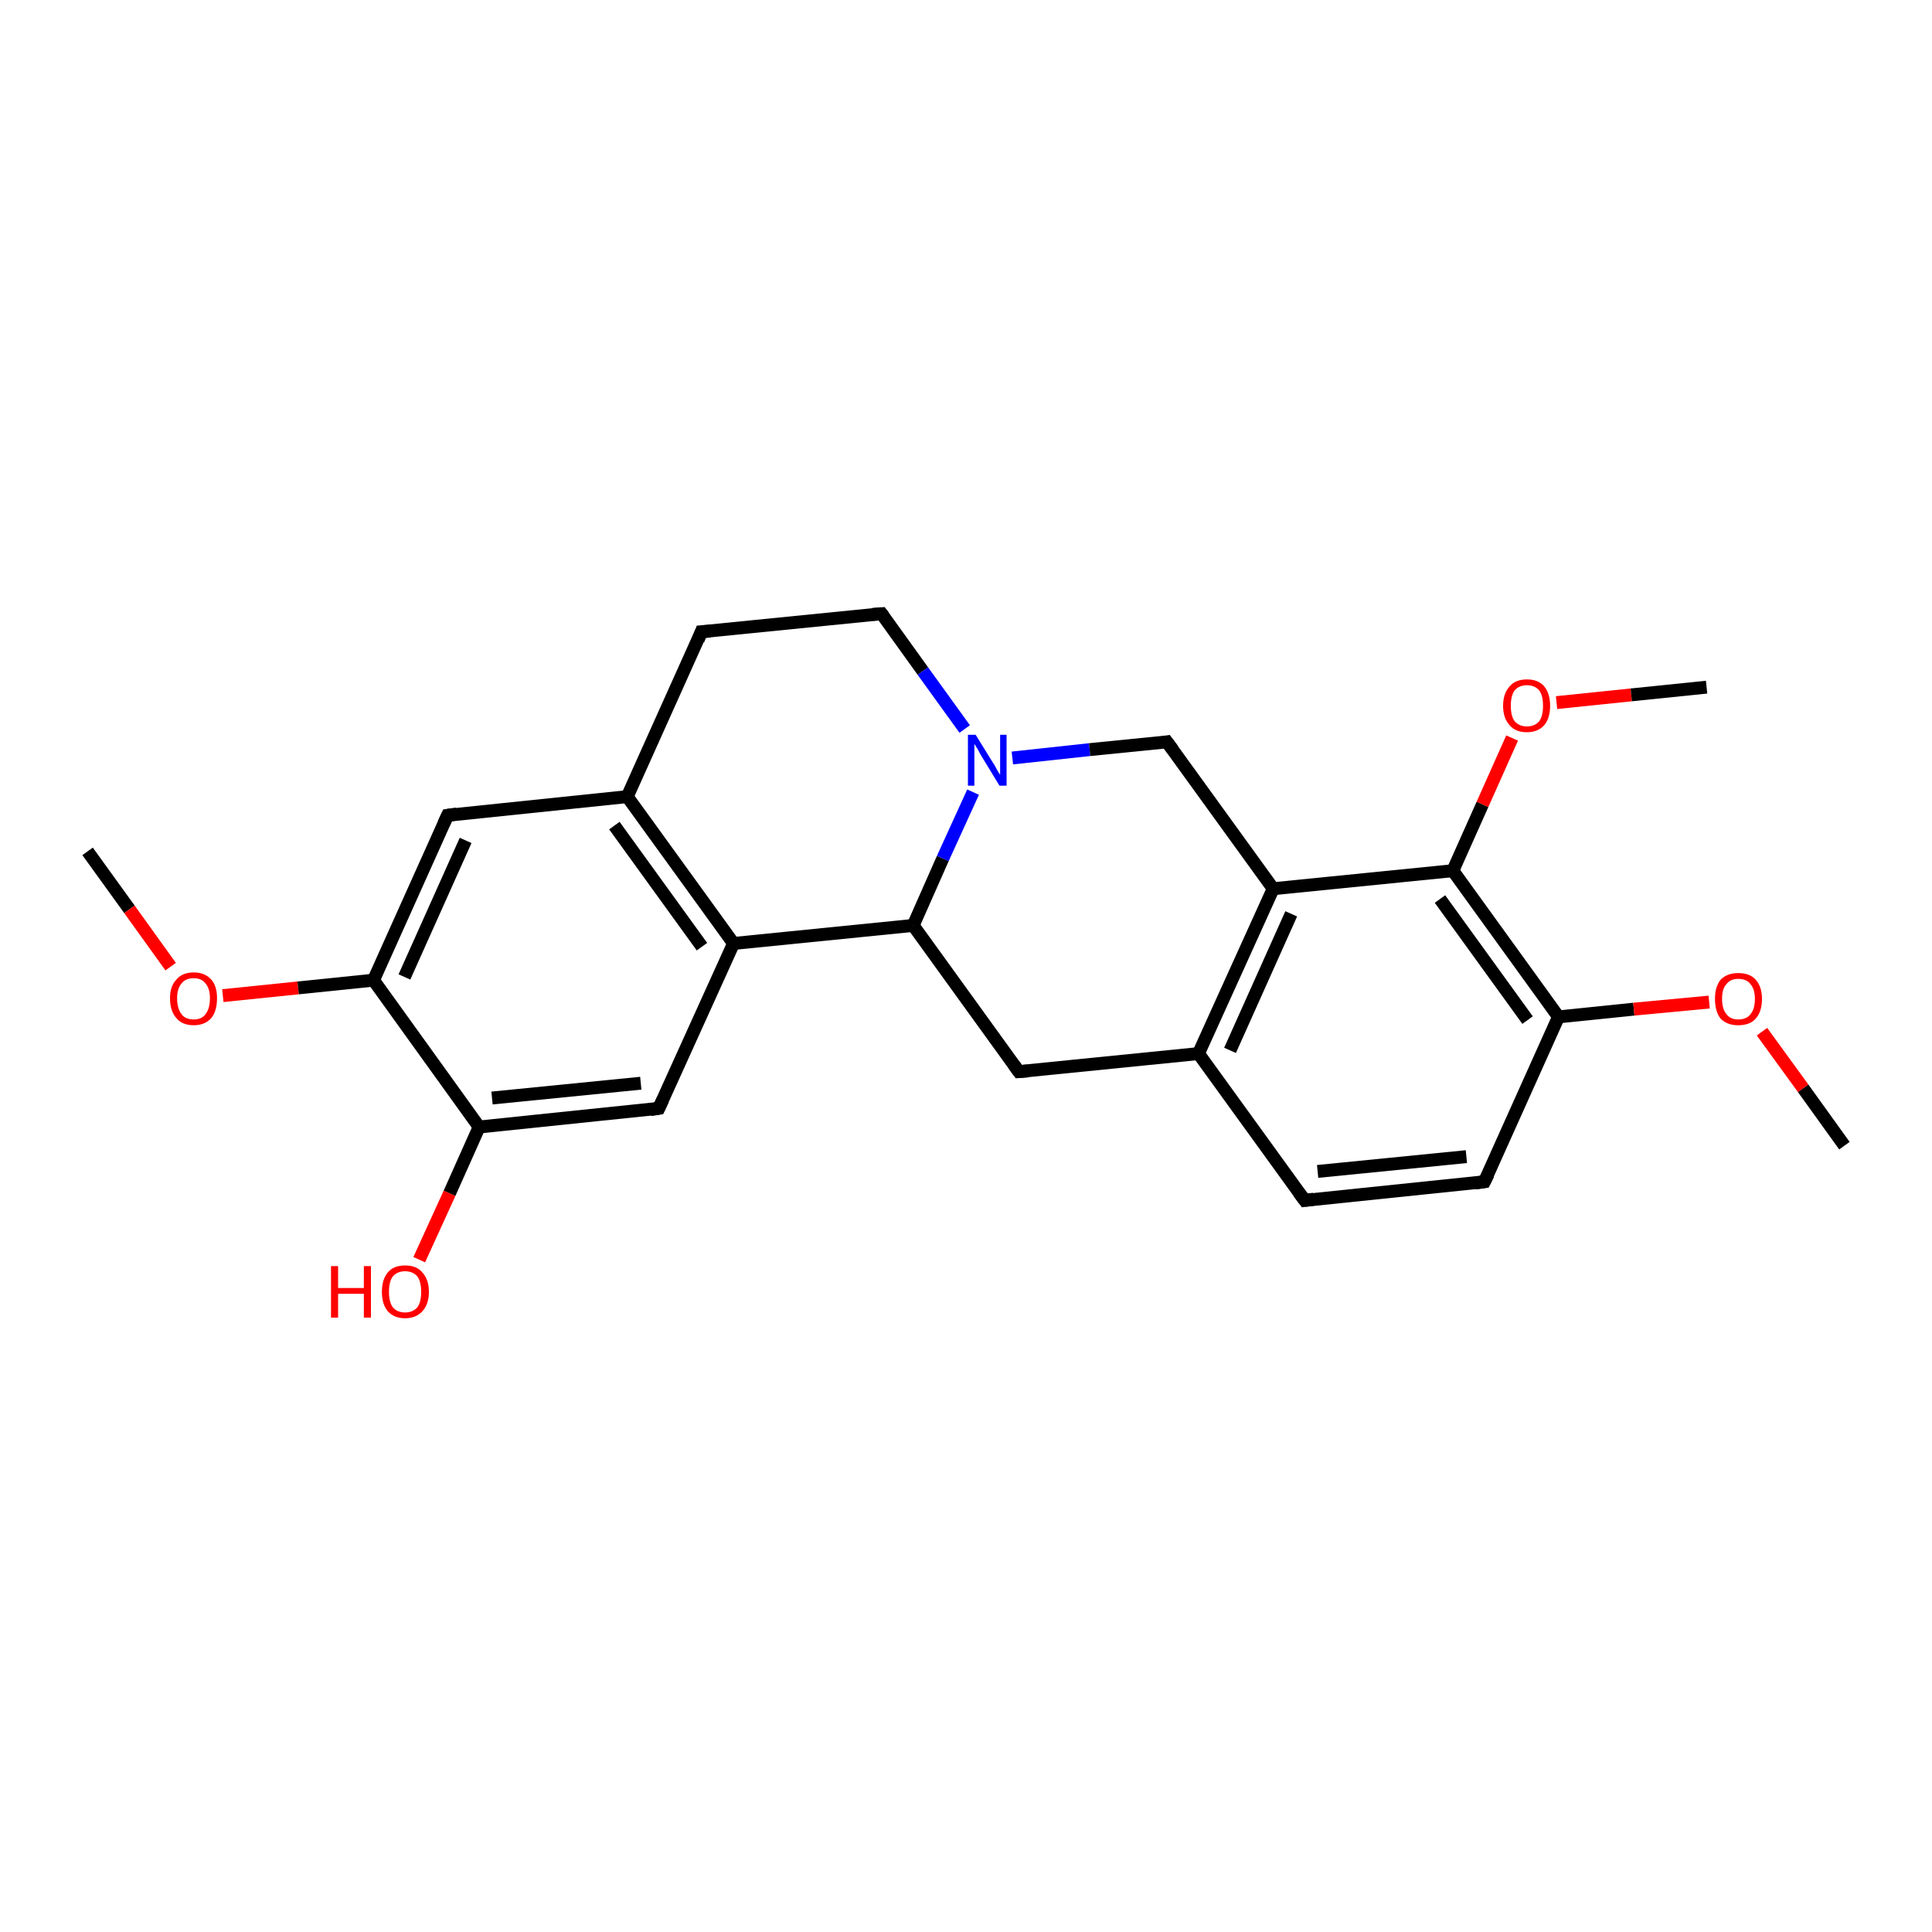 <?xml version='1.0' encoding='iso-8859-1'?>
<svg version='1.1' baseProfile='full'
              xmlns='http://www.w3.org/2000/svg'
                      xmlns:rdkit='http://www.rdkit.org/xml'
                      xmlns:xlink='http://www.w3.org/1999/xlink'
                  xml:space='preserve'
width='300px' height='300px' viewBox='0 0 300 300'>
<!-- END OF HEADER -->
<rect style='opacity:1.0;fill:#FFFFFF;stroke:none' width='300.0' height='300.0' x='0.0' y='0.0'> </rect>
<path class='bond-0 atom-0 atom-1' d='M 13.6,132.2 L 20.1,141.2' style='fill:none;fill-rule:evenodd;stroke:#000000;stroke-width:2.0px;stroke-linecap:butt;stroke-linejoin:miter;stroke-opacity:1' />
<path class='bond-0 atom-0 atom-1' d='M 20.1,141.2 L 26.5,150.1' style='fill:none;fill-rule:evenodd;stroke:#FF0000;stroke-width:2.0px;stroke-linecap:butt;stroke-linejoin:miter;stroke-opacity:1' />
<path class='bond-1 atom-1 atom-2' d='M 34.6,154.6 L 46.3,153.4' style='fill:none;fill-rule:evenodd;stroke:#FF0000;stroke-width:2.0px;stroke-linecap:butt;stroke-linejoin:miter;stroke-opacity:1' />
<path class='bond-1 atom-1 atom-2' d='M 46.3,153.4 L 58.0,152.2' style='fill:none;fill-rule:evenodd;stroke:#000000;stroke-width:2.0px;stroke-linecap:butt;stroke-linejoin:miter;stroke-opacity:1' />
<path class='bond-2 atom-2 atom-3' d='M 58.0,152.2 L 69.5,126.6' style='fill:none;fill-rule:evenodd;stroke:#000000;stroke-width:2.0px;stroke-linecap:butt;stroke-linejoin:miter;stroke-opacity:1' />
<path class='bond-2 atom-2 atom-3' d='M 62.8,151.7 L 72.3,130.5' style='fill:none;fill-rule:evenodd;stroke:#000000;stroke-width:2.0px;stroke-linecap:butt;stroke-linejoin:miter;stroke-opacity:1' />
<path class='bond-3 atom-3 atom-4' d='M 69.5,126.6 L 97.4,123.7' style='fill:none;fill-rule:evenodd;stroke:#000000;stroke-width:2.0px;stroke-linecap:butt;stroke-linejoin:miter;stroke-opacity:1' />
<path class='bond-4 atom-4 atom-5' d='M 97.4,123.7 L 108.9,98.1' style='fill:none;fill-rule:evenodd;stroke:#000000;stroke-width:2.0px;stroke-linecap:butt;stroke-linejoin:miter;stroke-opacity:1' />
<path class='bond-5 atom-5 atom-6' d='M 108.9,98.1 L 136.9,95.3' style='fill:none;fill-rule:evenodd;stroke:#000000;stroke-width:2.0px;stroke-linecap:butt;stroke-linejoin:miter;stroke-opacity:1' />
<path class='bond-6 atom-6 atom-7' d='M 136.9,95.3 L 143.3,104.2' style='fill:none;fill-rule:evenodd;stroke:#000000;stroke-width:2.0px;stroke-linecap:butt;stroke-linejoin:miter;stroke-opacity:1' />
<path class='bond-6 atom-6 atom-7' d='M 143.3,104.2 L 149.8,113.2' style='fill:none;fill-rule:evenodd;stroke:#0000FF;stroke-width:2.0px;stroke-linecap:butt;stroke-linejoin:miter;stroke-opacity:1' />
<path class='bond-7 atom-7 atom-8' d='M 157.2,117.7 L 169.2,116.4' style='fill:none;fill-rule:evenodd;stroke:#0000FF;stroke-width:2.0px;stroke-linecap:butt;stroke-linejoin:miter;stroke-opacity:1' />
<path class='bond-7 atom-7 atom-8' d='M 169.2,116.4 L 181.2,115.2' style='fill:none;fill-rule:evenodd;stroke:#000000;stroke-width:2.0px;stroke-linecap:butt;stroke-linejoin:miter;stroke-opacity:1' />
<path class='bond-8 atom-8 atom-9' d='M 181.2,115.2 L 197.7,138.0' style='fill:none;fill-rule:evenodd;stroke:#000000;stroke-width:2.0px;stroke-linecap:butt;stroke-linejoin:miter;stroke-opacity:1' />
<path class='bond-9 atom-9 atom-10' d='M 197.7,138.0 L 186.1,163.6' style='fill:none;fill-rule:evenodd;stroke:#000000;stroke-width:2.0px;stroke-linecap:butt;stroke-linejoin:miter;stroke-opacity:1' />
<path class='bond-9 atom-9 atom-10' d='M 200.5,141.9 L 191.0,163.1' style='fill:none;fill-rule:evenodd;stroke:#000000;stroke-width:2.0px;stroke-linecap:butt;stroke-linejoin:miter;stroke-opacity:1' />
<path class='bond-10 atom-10 atom-11' d='M 186.1,163.6 L 158.2,166.4' style='fill:none;fill-rule:evenodd;stroke:#000000;stroke-width:2.0px;stroke-linecap:butt;stroke-linejoin:miter;stroke-opacity:1' />
<path class='bond-11 atom-11 atom-12' d='M 158.2,166.4 L 141.8,143.7' style='fill:none;fill-rule:evenodd;stroke:#000000;stroke-width:2.0px;stroke-linecap:butt;stroke-linejoin:miter;stroke-opacity:1' />
<path class='bond-12 atom-12 atom-13' d='M 141.8,143.7 L 113.9,146.5' style='fill:none;fill-rule:evenodd;stroke:#000000;stroke-width:2.0px;stroke-linecap:butt;stroke-linejoin:miter;stroke-opacity:1' />
<path class='bond-13 atom-13 atom-14' d='M 113.9,146.5 L 102.3,172.1' style='fill:none;fill-rule:evenodd;stroke:#000000;stroke-width:2.0px;stroke-linecap:butt;stroke-linejoin:miter;stroke-opacity:1' />
<path class='bond-14 atom-14 atom-15' d='M 102.3,172.1 L 74.4,175.0' style='fill:none;fill-rule:evenodd;stroke:#000000;stroke-width:2.0px;stroke-linecap:butt;stroke-linejoin:miter;stroke-opacity:1' />
<path class='bond-14 atom-14 atom-15' d='M 99.5,168.2 L 76.4,170.5' style='fill:none;fill-rule:evenodd;stroke:#000000;stroke-width:2.0px;stroke-linecap:butt;stroke-linejoin:miter;stroke-opacity:1' />
<path class='bond-15 atom-15 atom-16' d='M 74.4,175.0 L 69.8,185.3' style='fill:none;fill-rule:evenodd;stroke:#000000;stroke-width:2.0px;stroke-linecap:butt;stroke-linejoin:miter;stroke-opacity:1' />
<path class='bond-15 atom-15 atom-16' d='M 69.8,185.3 L 65.1,195.6' style='fill:none;fill-rule:evenodd;stroke:#FF0000;stroke-width:2.0px;stroke-linecap:butt;stroke-linejoin:miter;stroke-opacity:1' />
<path class='bond-16 atom-10 atom-17' d='M 186.1,163.6 L 202.6,186.4' style='fill:none;fill-rule:evenodd;stroke:#000000;stroke-width:2.0px;stroke-linecap:butt;stroke-linejoin:miter;stroke-opacity:1' />
<path class='bond-17 atom-17 atom-18' d='M 202.6,186.4 L 230.5,183.5' style='fill:none;fill-rule:evenodd;stroke:#000000;stroke-width:2.0px;stroke-linecap:butt;stroke-linejoin:miter;stroke-opacity:1' />
<path class='bond-17 atom-17 atom-18' d='M 204.6,181.9 L 227.7,179.6' style='fill:none;fill-rule:evenodd;stroke:#000000;stroke-width:2.0px;stroke-linecap:butt;stroke-linejoin:miter;stroke-opacity:1' />
<path class='bond-18 atom-18 atom-19' d='M 230.5,183.5 L 242.0,157.9' style='fill:none;fill-rule:evenodd;stroke:#000000;stroke-width:2.0px;stroke-linecap:butt;stroke-linejoin:miter;stroke-opacity:1' />
<path class='bond-19 atom-19 atom-20' d='M 242.0,157.9 L 253.7,156.7' style='fill:none;fill-rule:evenodd;stroke:#000000;stroke-width:2.0px;stroke-linecap:butt;stroke-linejoin:miter;stroke-opacity:1' />
<path class='bond-19 atom-19 atom-20' d='M 253.7,156.7 L 265.4,155.6' style='fill:none;fill-rule:evenodd;stroke:#FF0000;stroke-width:2.0px;stroke-linecap:butt;stroke-linejoin:miter;stroke-opacity:1' />
<path class='bond-20 atom-20 atom-21' d='M 273.6,160.2 L 280.0,169.0' style='fill:none;fill-rule:evenodd;stroke:#FF0000;stroke-width:2.0px;stroke-linecap:butt;stroke-linejoin:miter;stroke-opacity:1' />
<path class='bond-20 atom-20 atom-21' d='M 280.0,169.0 L 286.4,177.9' style='fill:none;fill-rule:evenodd;stroke:#000000;stroke-width:2.0px;stroke-linecap:butt;stroke-linejoin:miter;stroke-opacity:1' />
<path class='bond-21 atom-19 atom-22' d='M 242.0,157.9 L 225.6,135.2' style='fill:none;fill-rule:evenodd;stroke:#000000;stroke-width:2.0px;stroke-linecap:butt;stroke-linejoin:miter;stroke-opacity:1' />
<path class='bond-21 atom-19 atom-22' d='M 237.2,158.4 L 223.6,139.6' style='fill:none;fill-rule:evenodd;stroke:#000000;stroke-width:2.0px;stroke-linecap:butt;stroke-linejoin:miter;stroke-opacity:1' />
<path class='bond-22 atom-22 atom-23' d='M 225.6,135.2 L 230.2,124.9' style='fill:none;fill-rule:evenodd;stroke:#000000;stroke-width:2.0px;stroke-linecap:butt;stroke-linejoin:miter;stroke-opacity:1' />
<path class='bond-22 atom-22 atom-23' d='M 230.2,124.9 L 234.8,114.6' style='fill:none;fill-rule:evenodd;stroke:#FF0000;stroke-width:2.0px;stroke-linecap:butt;stroke-linejoin:miter;stroke-opacity:1' />
<path class='bond-23 atom-23 atom-24' d='M 241.7,109.1 L 253.3,107.9' style='fill:none;fill-rule:evenodd;stroke:#FF0000;stroke-width:2.0px;stroke-linecap:butt;stroke-linejoin:miter;stroke-opacity:1' />
<path class='bond-23 atom-23 atom-24' d='M 253.3,107.9 L 265.0,106.7' style='fill:none;fill-rule:evenodd;stroke:#000000;stroke-width:2.0px;stroke-linecap:butt;stroke-linejoin:miter;stroke-opacity:1' />
<path class='bond-24 atom-15 atom-2' d='M 74.4,175.0 L 58.0,152.2' style='fill:none;fill-rule:evenodd;stroke:#000000;stroke-width:2.0px;stroke-linecap:butt;stroke-linejoin:miter;stroke-opacity:1' />
<path class='bond-25 atom-13 atom-4' d='M 113.9,146.5 L 97.4,123.7' style='fill:none;fill-rule:evenodd;stroke:#000000;stroke-width:2.0px;stroke-linecap:butt;stroke-linejoin:miter;stroke-opacity:1' />
<path class='bond-25 atom-13 atom-4' d='M 109.0,147.0 L 95.4,128.2' style='fill:none;fill-rule:evenodd;stroke:#000000;stroke-width:2.0px;stroke-linecap:butt;stroke-linejoin:miter;stroke-opacity:1' />
<path class='bond-26 atom-12 atom-7' d='M 141.8,143.7 L 146.4,133.3' style='fill:none;fill-rule:evenodd;stroke:#000000;stroke-width:2.0px;stroke-linecap:butt;stroke-linejoin:miter;stroke-opacity:1' />
<path class='bond-26 atom-12 atom-7' d='M 146.4,133.3 L 151.1,123.0' style='fill:none;fill-rule:evenodd;stroke:#0000FF;stroke-width:2.0px;stroke-linecap:butt;stroke-linejoin:miter;stroke-opacity:1' />
<path class='bond-27 atom-22 atom-9' d='M 225.6,135.2 L 197.7,138.0' style='fill:none;fill-rule:evenodd;stroke:#000000;stroke-width:2.0px;stroke-linecap:butt;stroke-linejoin:miter;stroke-opacity:1' />
<path d='M 68.9,127.9 L 69.5,126.6 L 70.9,126.4' style='fill:none;stroke:#000000;stroke-width:2.0px;stroke-linecap:butt;stroke-linejoin:miter;stroke-opacity:1;' />
<path d='M 108.4,99.4 L 108.9,98.1 L 110.3,98.0' style='fill:none;stroke:#000000;stroke-width:2.0px;stroke-linecap:butt;stroke-linejoin:miter;stroke-opacity:1;' />
<path d='M 135.5,95.4 L 136.9,95.3 L 137.2,95.7' style='fill:none;stroke:#000000;stroke-width:2.0px;stroke-linecap:butt;stroke-linejoin:miter;stroke-opacity:1;' />
<path d='M 180.6,115.3 L 181.2,115.2 L 182.1,116.4' style='fill:none;stroke:#000000;stroke-width:2.0px;stroke-linecap:butt;stroke-linejoin:miter;stroke-opacity:1;' />
<path d='M 159.6,166.3 L 158.2,166.4 L 157.4,165.3' style='fill:none;stroke:#000000;stroke-width:2.0px;stroke-linecap:butt;stroke-linejoin:miter;stroke-opacity:1;' />
<path d='M 102.9,170.8 L 102.3,172.1 L 101.0,172.3' style='fill:none;stroke:#000000;stroke-width:2.0px;stroke-linecap:butt;stroke-linejoin:miter;stroke-opacity:1;' />
<path d='M 201.7,185.2 L 202.6,186.4 L 204.0,186.2' style='fill:none;stroke:#000000;stroke-width:2.0px;stroke-linecap:butt;stroke-linejoin:miter;stroke-opacity:1;' />
<path d='M 229.1,183.7 L 230.5,183.5 L 231.1,182.3' style='fill:none;stroke:#000000;stroke-width:2.0px;stroke-linecap:butt;stroke-linejoin:miter;stroke-opacity:1;' />
<path class='atom-1' d='M 26.4 155.0
Q 26.4 153.1, 27.4 152.1
Q 28.3 151.0, 30.1 151.0
Q 31.8 151.0, 32.8 152.1
Q 33.7 153.1, 33.7 155.0
Q 33.7 157.0, 32.8 158.1
Q 31.8 159.2, 30.1 159.2
Q 28.3 159.2, 27.4 158.1
Q 26.4 157.0, 26.4 155.0
M 30.1 158.3
Q 31.3 158.3, 31.9 157.5
Q 32.6 156.6, 32.6 155.0
Q 32.6 153.5, 31.9 152.7
Q 31.3 151.9, 30.1 151.9
Q 28.8 151.9, 28.2 152.7
Q 27.5 153.5, 27.5 155.0
Q 27.5 156.6, 28.2 157.5
Q 28.8 158.3, 30.1 158.3
' fill='#FF0000'/>
<path class='atom-7' d='M 151.5 114.1
L 154.1 118.3
Q 154.4 118.7, 154.8 119.5
Q 155.2 120.2, 155.3 120.3
L 155.3 114.1
L 156.3 114.1
L 156.3 122.0
L 155.2 122.0
L 152.4 117.4
Q 152.1 116.9, 151.8 116.3
Q 151.4 115.7, 151.3 115.5
L 151.3 122.0
L 150.3 122.0
L 150.3 114.1
L 151.5 114.1
' fill='#0000FF'/>
<path class='atom-16' d='M 51.4 196.6
L 52.5 196.6
L 52.5 200.0
L 56.5 200.0
L 56.5 196.6
L 57.6 196.6
L 57.6 204.6
L 56.5 204.6
L 56.5 200.9
L 52.5 200.9
L 52.5 204.6
L 51.4 204.6
L 51.4 196.6
' fill='#FF0000'/>
<path class='atom-16' d='M 59.3 200.6
Q 59.3 198.7, 60.2 197.6
Q 61.1 196.5, 62.9 196.5
Q 64.7 196.5, 65.6 197.6
Q 66.6 198.7, 66.6 200.6
Q 66.6 202.5, 65.6 203.6
Q 64.6 204.7, 62.9 204.7
Q 61.2 204.7, 60.2 203.6
Q 59.3 202.5, 59.3 200.6
M 62.9 203.8
Q 64.1 203.8, 64.8 203.0
Q 65.4 202.2, 65.4 200.6
Q 65.4 199.0, 64.8 198.2
Q 64.1 197.4, 62.9 197.4
Q 61.7 197.4, 61.0 198.2
Q 60.4 199.0, 60.4 200.6
Q 60.4 202.2, 61.0 203.0
Q 61.7 203.8, 62.9 203.8
' fill='#FF0000'/>
<path class='atom-20' d='M 266.3 155.1
Q 266.3 153.2, 267.2 152.1
Q 268.2 151.1, 269.9 151.1
Q 271.7 151.1, 272.6 152.1
Q 273.6 153.2, 273.6 155.1
Q 273.6 157.1, 272.6 158.2
Q 271.7 159.2, 269.9 159.2
Q 268.2 159.2, 267.2 158.2
Q 266.3 157.1, 266.3 155.1
M 269.9 158.3
Q 271.2 158.3, 271.8 157.5
Q 272.5 156.7, 272.5 155.1
Q 272.5 153.6, 271.8 152.8
Q 271.2 152.0, 269.9 152.0
Q 268.7 152.0, 268.1 152.8
Q 267.4 153.5, 267.4 155.1
Q 267.4 156.7, 268.1 157.5
Q 268.7 158.3, 269.9 158.3
' fill='#FF0000'/>
<path class='atom-23' d='M 233.4 109.6
Q 233.4 107.7, 234.4 106.6
Q 235.3 105.5, 237.1 105.5
Q 238.9 105.5, 239.8 106.6
Q 240.7 107.7, 240.7 109.6
Q 240.7 111.5, 239.8 112.6
Q 238.8 113.7, 237.1 113.7
Q 235.3 113.7, 234.4 112.6
Q 233.4 111.5, 233.4 109.6
M 237.1 112.8
Q 238.3 112.8, 239.0 112.0
Q 239.6 111.2, 239.6 109.6
Q 239.6 108.0, 239.0 107.2
Q 238.3 106.4, 237.1 106.4
Q 235.9 106.4, 235.2 107.2
Q 234.6 108.0, 234.6 109.6
Q 234.6 111.2, 235.2 112.0
Q 235.9 112.8, 237.1 112.8
' fill='#FF0000'/>
</svg>
